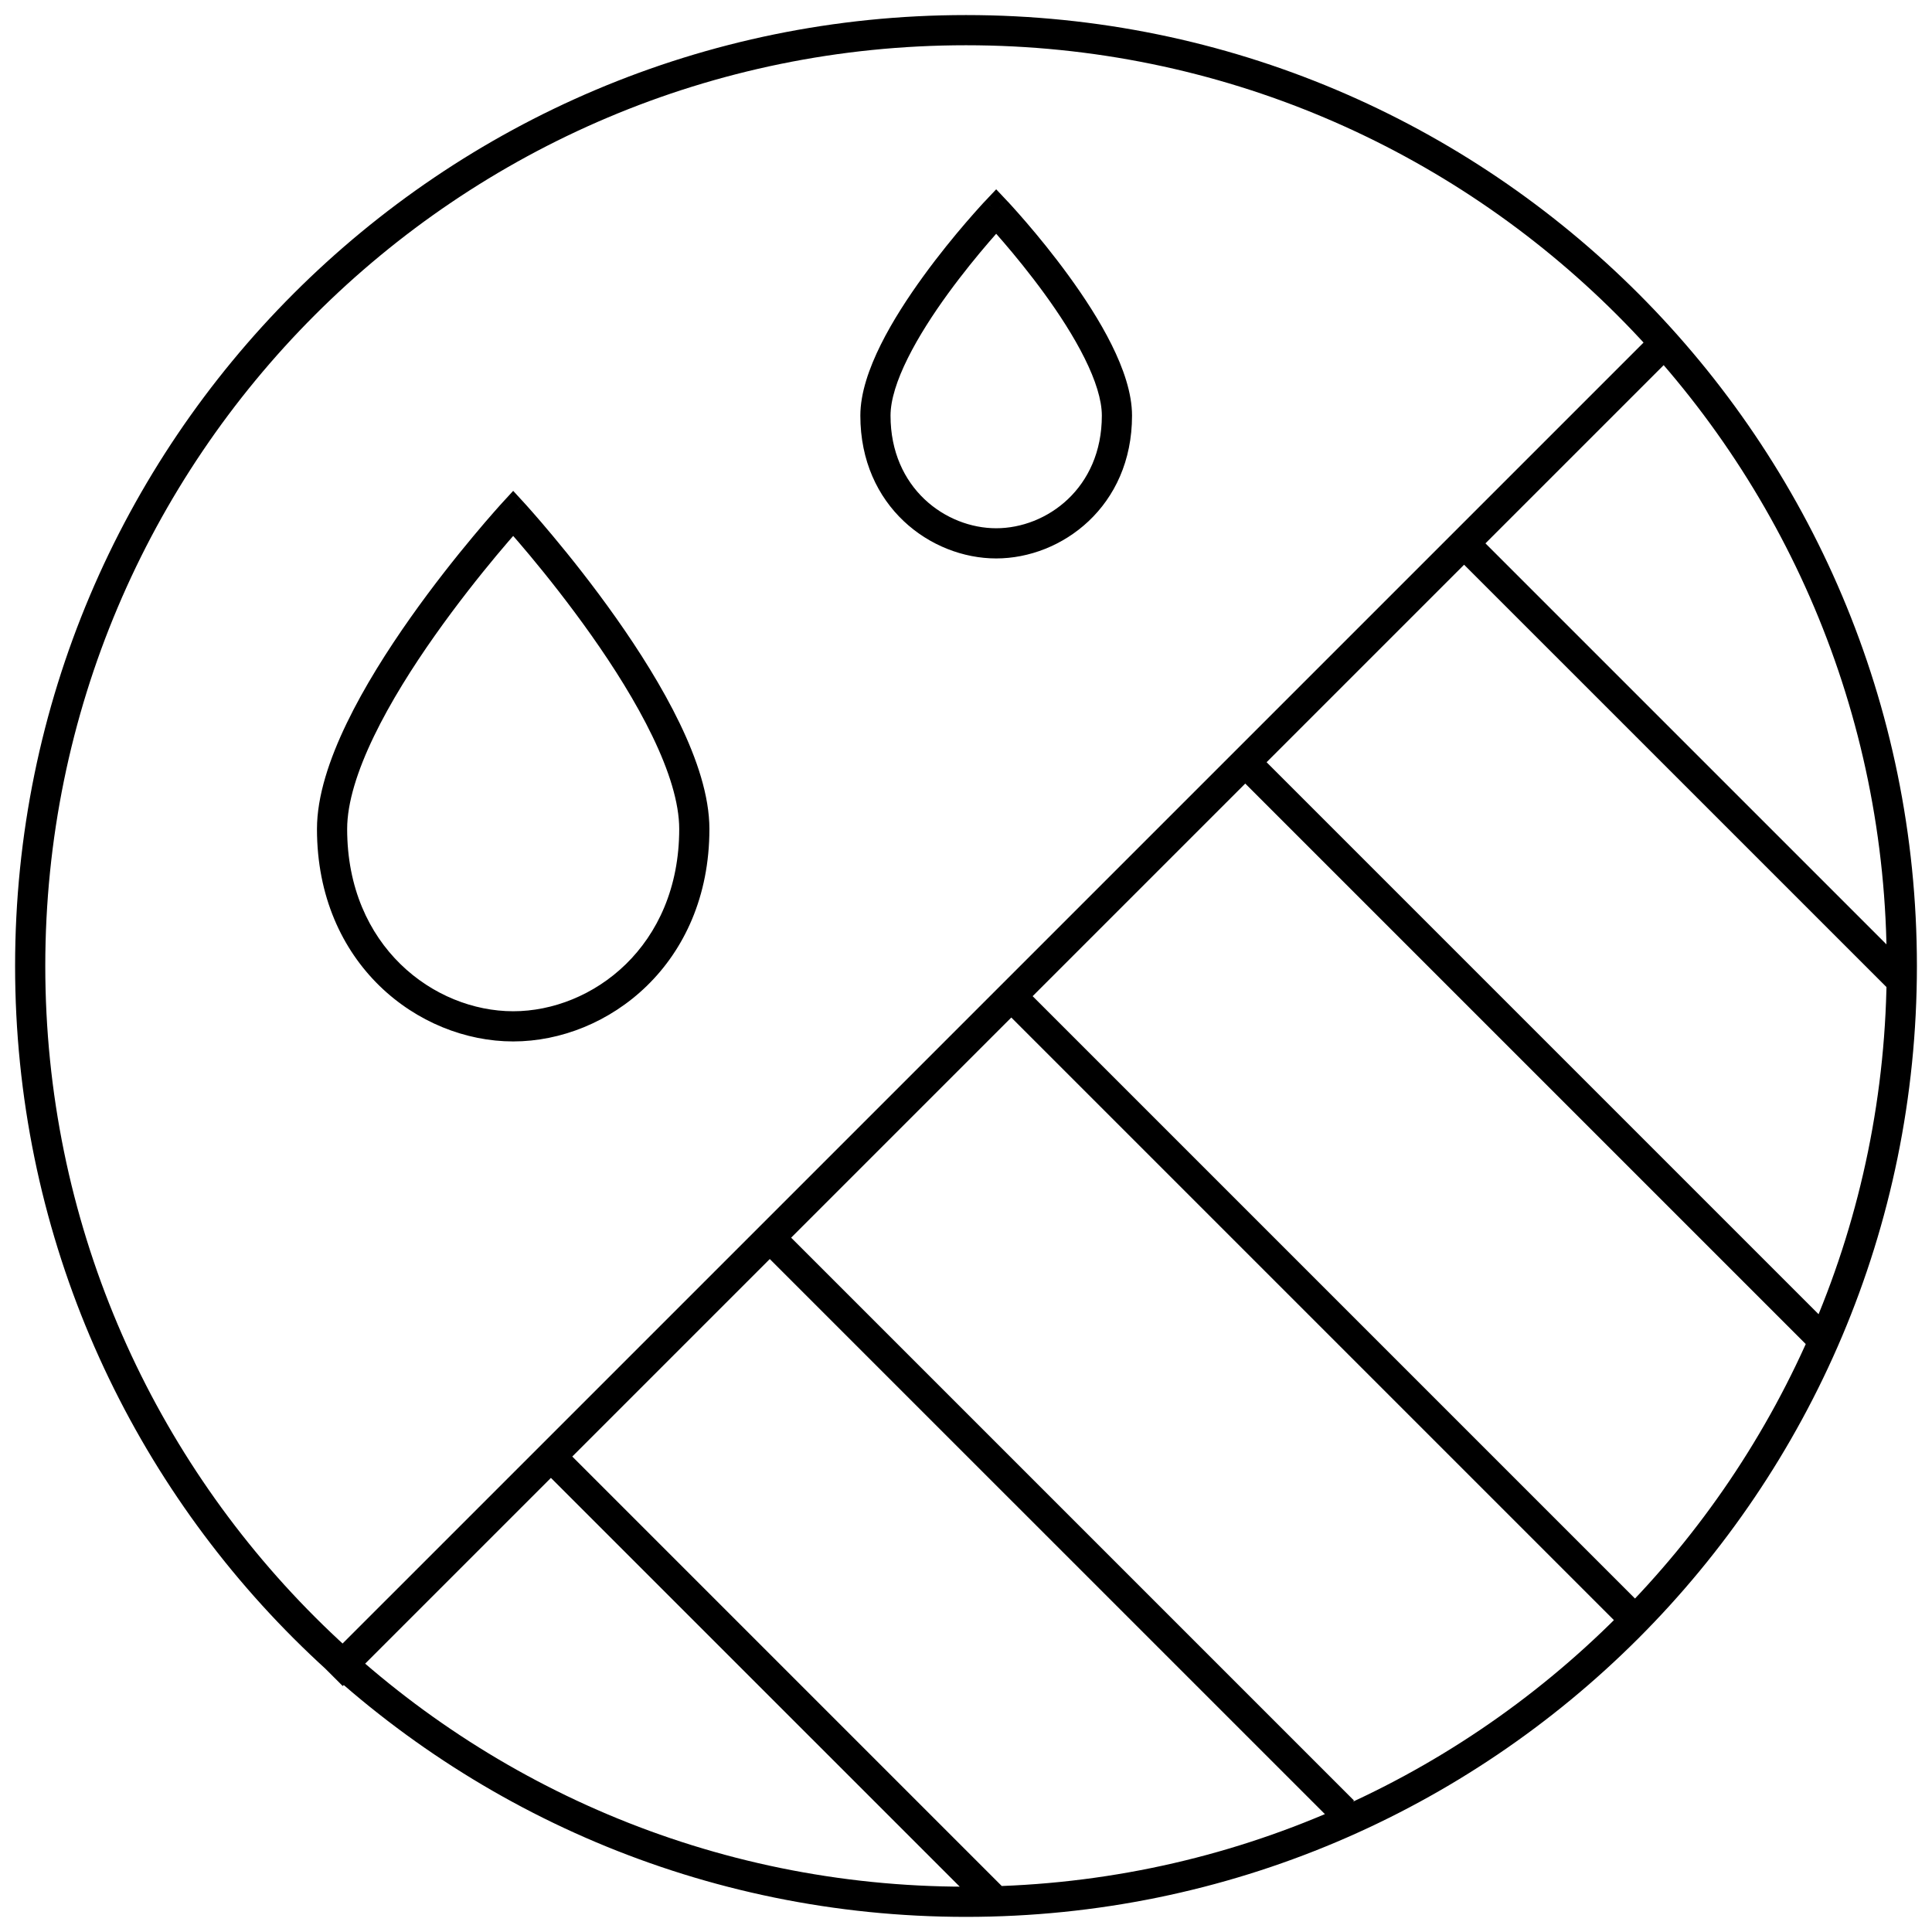 <svg width="64" height="64" viewBox="0 0 64 64" fill="none" xmlns="http://www.w3.org/2000/svg">
<path d="M17 16.999L17.368 16.661L17 16.26L16.632 16.661L17 16.999ZM33 6.999L33.363 6.656L33 6.271L32.637 6.656L33 6.999ZM32 62.499C15.155 62.499 1.5 48.844 1.5 31.999H0.5C0.5 49.396 14.603 63.499 32 63.499V62.499ZM1.5 31.999C1.5 15.155 15.155 1.499 32 1.499V0.499C14.603 0.499 0.5 14.602 0.5 31.999H1.5ZM32 1.499C48.845 1.499 62.5 15.155 62.5 31.999H63.5C63.5 14.602 49.397 0.499 32 0.499V1.499ZM62.5 31.999C62.5 48.844 48.845 62.499 32 62.499V63.499C49.397 63.499 63.5 49.396 63.5 31.999H62.5ZM11.5 27.461C11.5 26.592 11.837 25.529 12.388 24.389C12.934 23.258 13.667 22.097 14.409 21.047C15.149 19.999 15.89 19.07 16.446 18.402C16.724 18.069 16.956 17.802 17.118 17.618C17.198 17.526 17.262 17.456 17.304 17.408C17.326 17.384 17.342 17.366 17.353 17.354C17.358 17.349 17.362 17.344 17.365 17.341C17.366 17.34 17.367 17.339 17.368 17.338C17.368 17.338 17.368 17.337 17.368 17.337C17.368 17.337 17.368 17.337 17.368 17.337C17.368 17.337 17.368 17.337 17 16.999C16.632 16.661 16.631 16.661 16.631 16.661C16.631 16.662 16.631 16.662 16.631 16.662C16.631 16.662 16.631 16.662 16.63 16.663C16.629 16.664 16.628 16.665 16.627 16.667C16.623 16.67 16.619 16.675 16.613 16.682C16.601 16.695 16.584 16.714 16.561 16.739C16.516 16.789 16.45 16.863 16.367 16.958C16.2 17.147 15.963 17.421 15.679 17.762C15.11 18.443 14.351 19.394 13.591 20.471C12.833 21.545 12.066 22.755 11.487 23.954C10.913 25.142 10.5 26.368 10.5 27.461H11.5ZM17 16.999C16.632 17.337 16.632 17.337 16.632 17.337C16.632 17.337 16.632 17.337 16.632 17.337C16.632 17.337 16.632 17.338 16.632 17.338C16.633 17.339 16.634 17.34 16.635 17.341C16.638 17.344 16.642 17.349 16.647 17.354C16.658 17.366 16.674 17.384 16.696 17.408C16.738 17.456 16.802 17.526 16.882 17.618C17.044 17.802 17.276 18.069 17.554 18.402C18.11 19.07 18.851 19.999 19.591 21.047C20.333 22.097 21.066 23.258 21.612 24.389C22.163 25.529 22.5 26.592 22.5 27.461H23.5C23.5 26.368 23.087 25.142 22.513 23.954C21.934 22.755 21.167 21.545 20.409 20.471C19.649 19.394 18.89 18.443 18.321 17.762C18.037 17.421 17.8 17.147 17.633 16.958C17.55 16.863 17.484 16.789 17.439 16.739C17.416 16.714 17.399 16.695 17.387 16.682C17.381 16.675 17.377 16.67 17.374 16.667C17.372 16.665 17.371 16.664 17.37 16.663C17.369 16.662 17.369 16.662 17.369 16.662C17.369 16.662 17.369 16.662 17.369 16.661C17.369 16.661 17.368 16.661 17 16.999ZM22.5 27.461C22.5 31.357 19.616 33.499 17 33.499L17 34.499C20.144 34.499 23.5 31.933 23.5 27.461H22.5ZM17 33.499C14.384 33.499 11.5 31.357 11.5 27.461H10.5C10.5 31.933 13.856 34.499 17 34.499L17 33.499ZM29.5 13.768C29.5 13.25 29.709 12.592 30.073 11.863C30.431 11.143 30.913 10.401 31.404 9.726C31.894 9.053 32.385 8.455 32.754 8.026C32.938 7.811 33.092 7.64 33.199 7.522C33.252 7.463 33.294 7.418 33.322 7.387C33.336 7.372 33.346 7.361 33.353 7.353C33.357 7.349 33.36 7.347 33.361 7.345C33.362 7.344 33.363 7.343 33.363 7.343C33.363 7.343 33.363 7.343 33.363 7.343C33.363 7.343 33.363 7.343 33.363 7.343C33.363 7.343 33.363 7.343 33 6.999C32.637 6.656 32.637 6.656 32.636 6.656C32.636 6.656 32.636 6.656 32.636 6.656C32.636 6.656 32.636 6.657 32.636 6.657C32.635 6.658 32.634 6.659 32.633 6.66C32.631 6.662 32.628 6.665 32.624 6.67C32.615 6.678 32.604 6.691 32.588 6.707C32.558 6.74 32.514 6.788 32.458 6.85C32.346 6.974 32.187 7.152 31.996 7.374C31.615 7.817 31.106 8.436 30.596 9.138C30.087 9.838 29.569 10.629 29.177 11.417C28.791 12.194 28.5 13.018 28.5 13.768L29.5 13.768ZM33 6.999C32.637 7.343 32.637 7.343 32.637 7.343C32.637 7.343 32.637 7.343 32.637 7.343C32.637 7.343 32.637 7.343 32.637 7.343C32.637 7.343 32.638 7.344 32.639 7.345C32.64 7.347 32.643 7.349 32.647 7.353C32.654 7.361 32.664 7.372 32.678 7.387C32.706 7.418 32.748 7.463 32.801 7.522C32.908 7.64 33.062 7.811 33.246 8.026C33.615 8.455 34.106 9.053 34.596 9.726C35.087 10.401 35.569 11.143 35.927 11.863C36.291 12.592 36.5 13.25 36.5 13.768H37.5C37.5 13.018 37.209 12.194 36.823 11.417C36.431 10.629 35.913 9.838 35.404 9.138C34.894 8.436 34.385 7.817 34.004 7.374C33.813 7.152 33.654 6.974 33.542 6.85C33.486 6.788 33.442 6.74 33.412 6.707C33.396 6.691 33.385 6.678 33.376 6.67C33.372 6.665 33.369 6.662 33.367 6.66C33.366 6.659 33.365 6.658 33.364 6.657C33.364 6.657 33.364 6.656 33.364 6.656C33.364 6.656 33.364 6.656 33.364 6.656C33.363 6.656 33.363 6.656 33 6.999ZM36.5 13.768C36.5 16.174 34.67 17.499 33 17.499V18.499C35.17 18.499 37.5 16.778 37.5 13.768H36.5ZM33 17.499C31.33 17.499 29.5 16.174 29.5 13.768L28.5 13.768C28.5 16.778 30.83 18.499 33 18.499V17.499ZM63.354 32.146L48.854 17.646L48.146 18.353L62.647 32.853L63.354 32.146ZM33.354 62.646L18.854 48.146L18.146 48.853L32.647 63.353L33.354 62.646ZM60.854 44.146L41.854 25.146L41.147 25.853L60.147 44.853L60.854 44.146ZM54.354 53.146L33.854 32.646L33.147 33.353L53.647 53.853L54.354 53.146ZM44.854 59.646L25.854 40.646L25.146 41.353L44.147 60.353L44.854 59.646ZM54.647 11.146L10.646 55.146L11.354 55.853L55.354 11.853L54.647 11.146Z" fill="black"/>
</svg>

